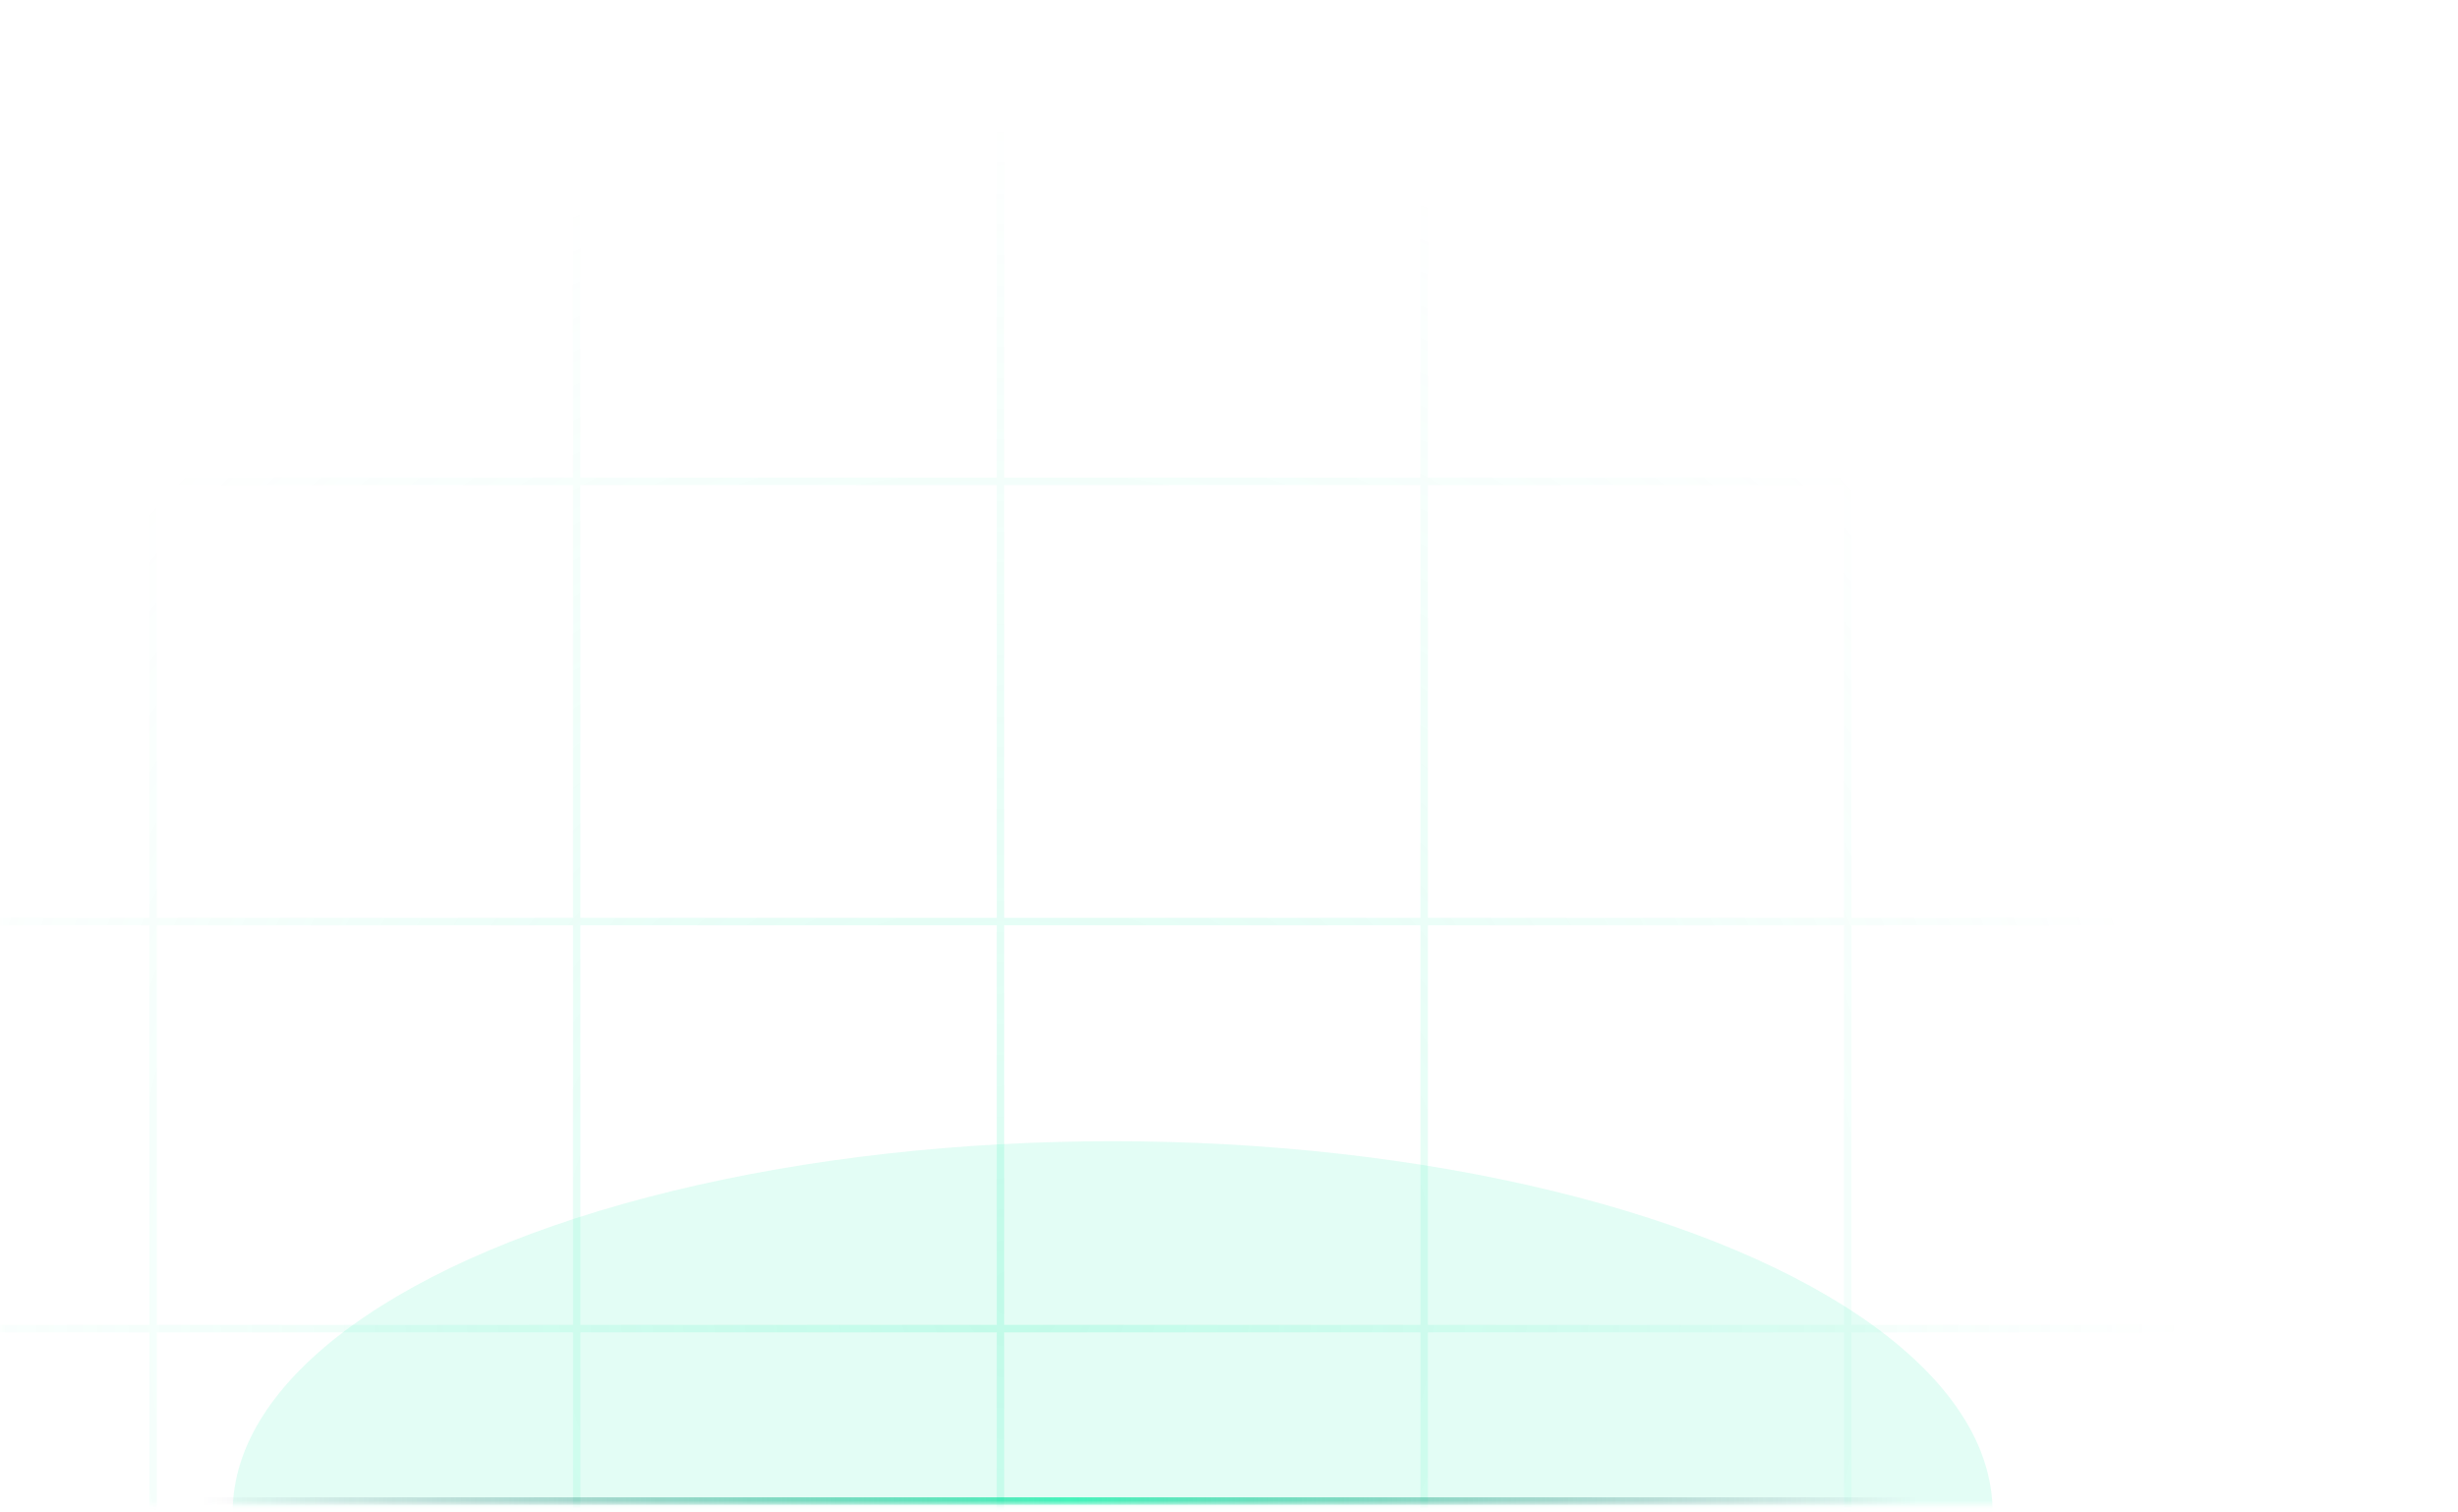 <svg width="330" height="203" viewBox="0 0 330 203" fill="none" xmlns="http://www.w3.org/2000/svg">
<mask id="mask0_9_647" style="mask-type:alpha" maskUnits="userSpaceOnUse" x="0" y="0" width="330" height="203">
<path d="M0 0.923H330V202.047H10C4.477 202.047 0 197.57 0 192.047V0.923Z" fill="#0E1227"/>
</mask>
<g mask="url(#mask0_9_647)">
<path opacity="0.15" fill-rule="evenodd" clip-rule="evenodd" d="M-36.829 -151.385V-106.517L-92.716 -106.517V-151.385H-93.716V-106.517H-115.207V-105.517H-93.716L-93.716 -49.635H-115.207V-48.635H-93.716V7.247H-115.207V8.247H-93.716V64.129H-115.207V65.129H-93.716V123.237H-115.207L-115.207 124.237H-93.716L-93.716 177.893H-115.207V178.893H-93.716V234.774H-115.207V235.774H-93.716L-93.716 291.656H-115.207V292.656H-93.716V333.852H-92.716V292.656H-36.829V333.852H-35.829V292.656H20.05V333.852H21.05V292.656H76.929V333.852H77.929V292.656L133.816 292.656V333.852H134.816V292.656H190.702V333.852H191.702V292.656H247.565V333.852H248.565V292.656H304.452V333.852H305.452V292.656H370.03V291.656H305.452V235.774H370.03V234.774H305.452V178.893H370.03V177.893H305.452V124.237H370.03V123.237H305.452L305.452 65.129H370.03V64.129H305.452V8.247H370.03V7.247H305.452V-48.635H370.03V-49.635H305.452V-105.517L370.03 -105.517V-106.517L305.452 -106.517V-151.385H304.452V-106.517L248.565 -106.517V-151.385H247.565V-106.517L191.702 -106.517V-151.385H190.702V-106.517L134.816 -106.517V-151.385H133.816V-106.517L77.929 -106.517V-151.385H76.929V-106.517L21.05 -106.517V-151.385H20.05V-106.517L-35.829 -106.517V-151.385H-36.829ZM304.452 291.656V235.774H248.565V291.656H304.452ZM247.565 291.656V235.774H191.702V291.656H247.565ZM190.702 291.656V235.774H134.816V291.656H190.702ZM133.816 291.656V235.774L77.929 235.774V291.656L133.816 291.656ZM76.929 291.656V235.774H21.05V291.656H76.929ZM20.05 291.656V235.774H-35.829L-35.829 291.656H20.05ZM-36.829 291.656L-36.829 235.774H-92.716L-92.716 291.656H-36.829ZM-36.829 234.774H-92.716V178.893H-36.829V234.774ZM20.05 234.774H-35.829V178.893H20.05L20.05 234.774ZM76.929 234.774H21.05L21.05 178.893H76.929L76.929 234.774ZM133.816 234.774L77.929 234.774L77.929 178.893L133.816 178.893L133.816 234.774ZM190.702 234.774H134.816L134.816 178.893H190.702V234.774ZM247.565 234.774H191.702V178.893H247.565V234.774ZM304.452 234.774H248.565V178.893H304.452V234.774ZM304.452 177.893V124.237H248.565V177.893H304.452ZM247.565 177.893V124.237H191.702V177.893H247.565ZM190.702 177.893V124.237H134.816V177.893H190.702ZM133.816 177.893V124.237L77.929 124.237V177.893L133.816 177.893ZM76.929 177.893V124.237H21.05V177.893H76.929ZM20.05 177.893V124.237H-35.829L-35.829 177.893H20.05ZM-36.829 177.893L-36.829 124.237H-92.716L-92.716 177.893H-36.829ZM-36.829 123.237H-92.716V65.129H-36.829V123.237ZM20.05 123.237H-35.829V65.129L20.05 65.129V123.237ZM76.929 123.237H21.05V65.129H76.929V123.237ZM133.816 123.237L77.929 123.237V65.129H133.816V123.237ZM190.702 123.237H134.816V65.129H190.702L190.702 123.237ZM247.565 123.237H191.702L191.702 65.129L247.565 65.129L247.565 123.237ZM304.452 123.237H248.565L248.565 65.129L304.452 65.129L304.452 123.237ZM304.452 64.129V8.247H248.565V64.129L304.452 64.129ZM247.565 64.129V8.247L191.702 8.247V64.129L247.565 64.129ZM190.702 64.129V8.247H134.816V64.129H190.702ZM133.816 64.129V8.247L77.929 8.247V64.129H133.816ZM76.929 64.129V8.247H21.05V64.129H76.929ZM20.05 64.129V8.247L-35.829 8.247L-35.829 64.129L20.05 64.129ZM-36.829 64.129L-36.829 8.247H-92.716V64.129H-36.829ZM-36.829 7.247H-92.716V-48.635L-36.829 -48.635V7.247ZM20.05 7.247L-35.829 7.247V-48.635L20.05 -48.635L20.05 7.247ZM76.929 7.247H21.05L21.05 -48.635L76.929 -48.635L76.929 7.247ZM133.816 7.247L77.929 7.247L77.929 -48.635H133.816L133.816 7.247ZM190.702 7.247H134.816L134.816 -48.635L190.702 -48.635V7.247ZM247.565 7.247L191.702 7.247V-48.635H247.565V7.247ZM304.452 7.247H248.565V-48.635L304.452 -48.635V7.247ZM304.452 -49.635V-105.517L248.565 -105.517V-49.635L304.452 -49.635ZM247.565 -49.635V-105.517L191.702 -105.517V-49.635H247.565ZM190.702 -49.635V-105.517L134.816 -105.517V-49.635L190.702 -49.635ZM133.816 -49.635V-105.517L77.929 -105.517V-49.635H133.816ZM76.929 -49.635V-105.517L21.05 -105.517V-49.635L76.929 -49.635ZM20.05 -49.635V-105.517L-35.829 -105.517L-35.829 -49.635L20.05 -49.635ZM-36.829 -49.635L-36.829 -105.517L-92.716 -105.517L-92.716 -49.635L-36.829 -49.635Z" fill="url(#paint0_radial_9_647)"/>
<g opacity="0.11" filter="url(#filter0_f_9_647)">
<ellipse cx="149.379" cy="203.024" rx="118.136" ry="49.793" transform="rotate(-180 149.379 203.024)" fill="#01EFA2"/>
</g>
<line opacity="0.7" x1="19.526" y1="201.547" x2="257.751" y2="201.547" stroke="url(#paint1_linear_9_647)"/>
</g>
<defs>
<filter id="filter0_f_9_647" x="-92.758" y="29.231" width="484.272" height="347.586" filterUnits="userSpaceOnUse" color-interpolation-filters="sRGB">
<feFlood flood-opacity="0" result="BackgroundImageFix"/>
<feBlend mode="normal" in="SourceGraphic" in2="BackgroundImageFix" result="shape"/>
<feGaussianBlur stdDeviation="62" result="effect1_foregroundBlur_9_647"/>
</filter>
<radialGradient id="paint0_radial_9_647" cx="0" cy="0" r="1" gradientUnits="userSpaceOnUse" gradientTransform="translate(135.229 174.104) rotate(-99.124) scale(159.419 159.419)">
<stop stop-color="#01EFA2"/>
<stop offset="1" stop-color="#01EFA2" stop-opacity="0"/>
</radialGradient>
<linearGradient id="paint1_linear_9_647" x1="257.678" y1="203.112" x2="26.939" y2="203.112" gradientUnits="userSpaceOnUse">
<stop offset="0.001" stop-color="#2C3250" stop-opacity="0"/>
<stop offset="0.495" stop-color="#01EFA2"/>
<stop offset="1" stop-color="#2C3250" stop-opacity="0"/>
</linearGradient>
</defs>
</svg>
